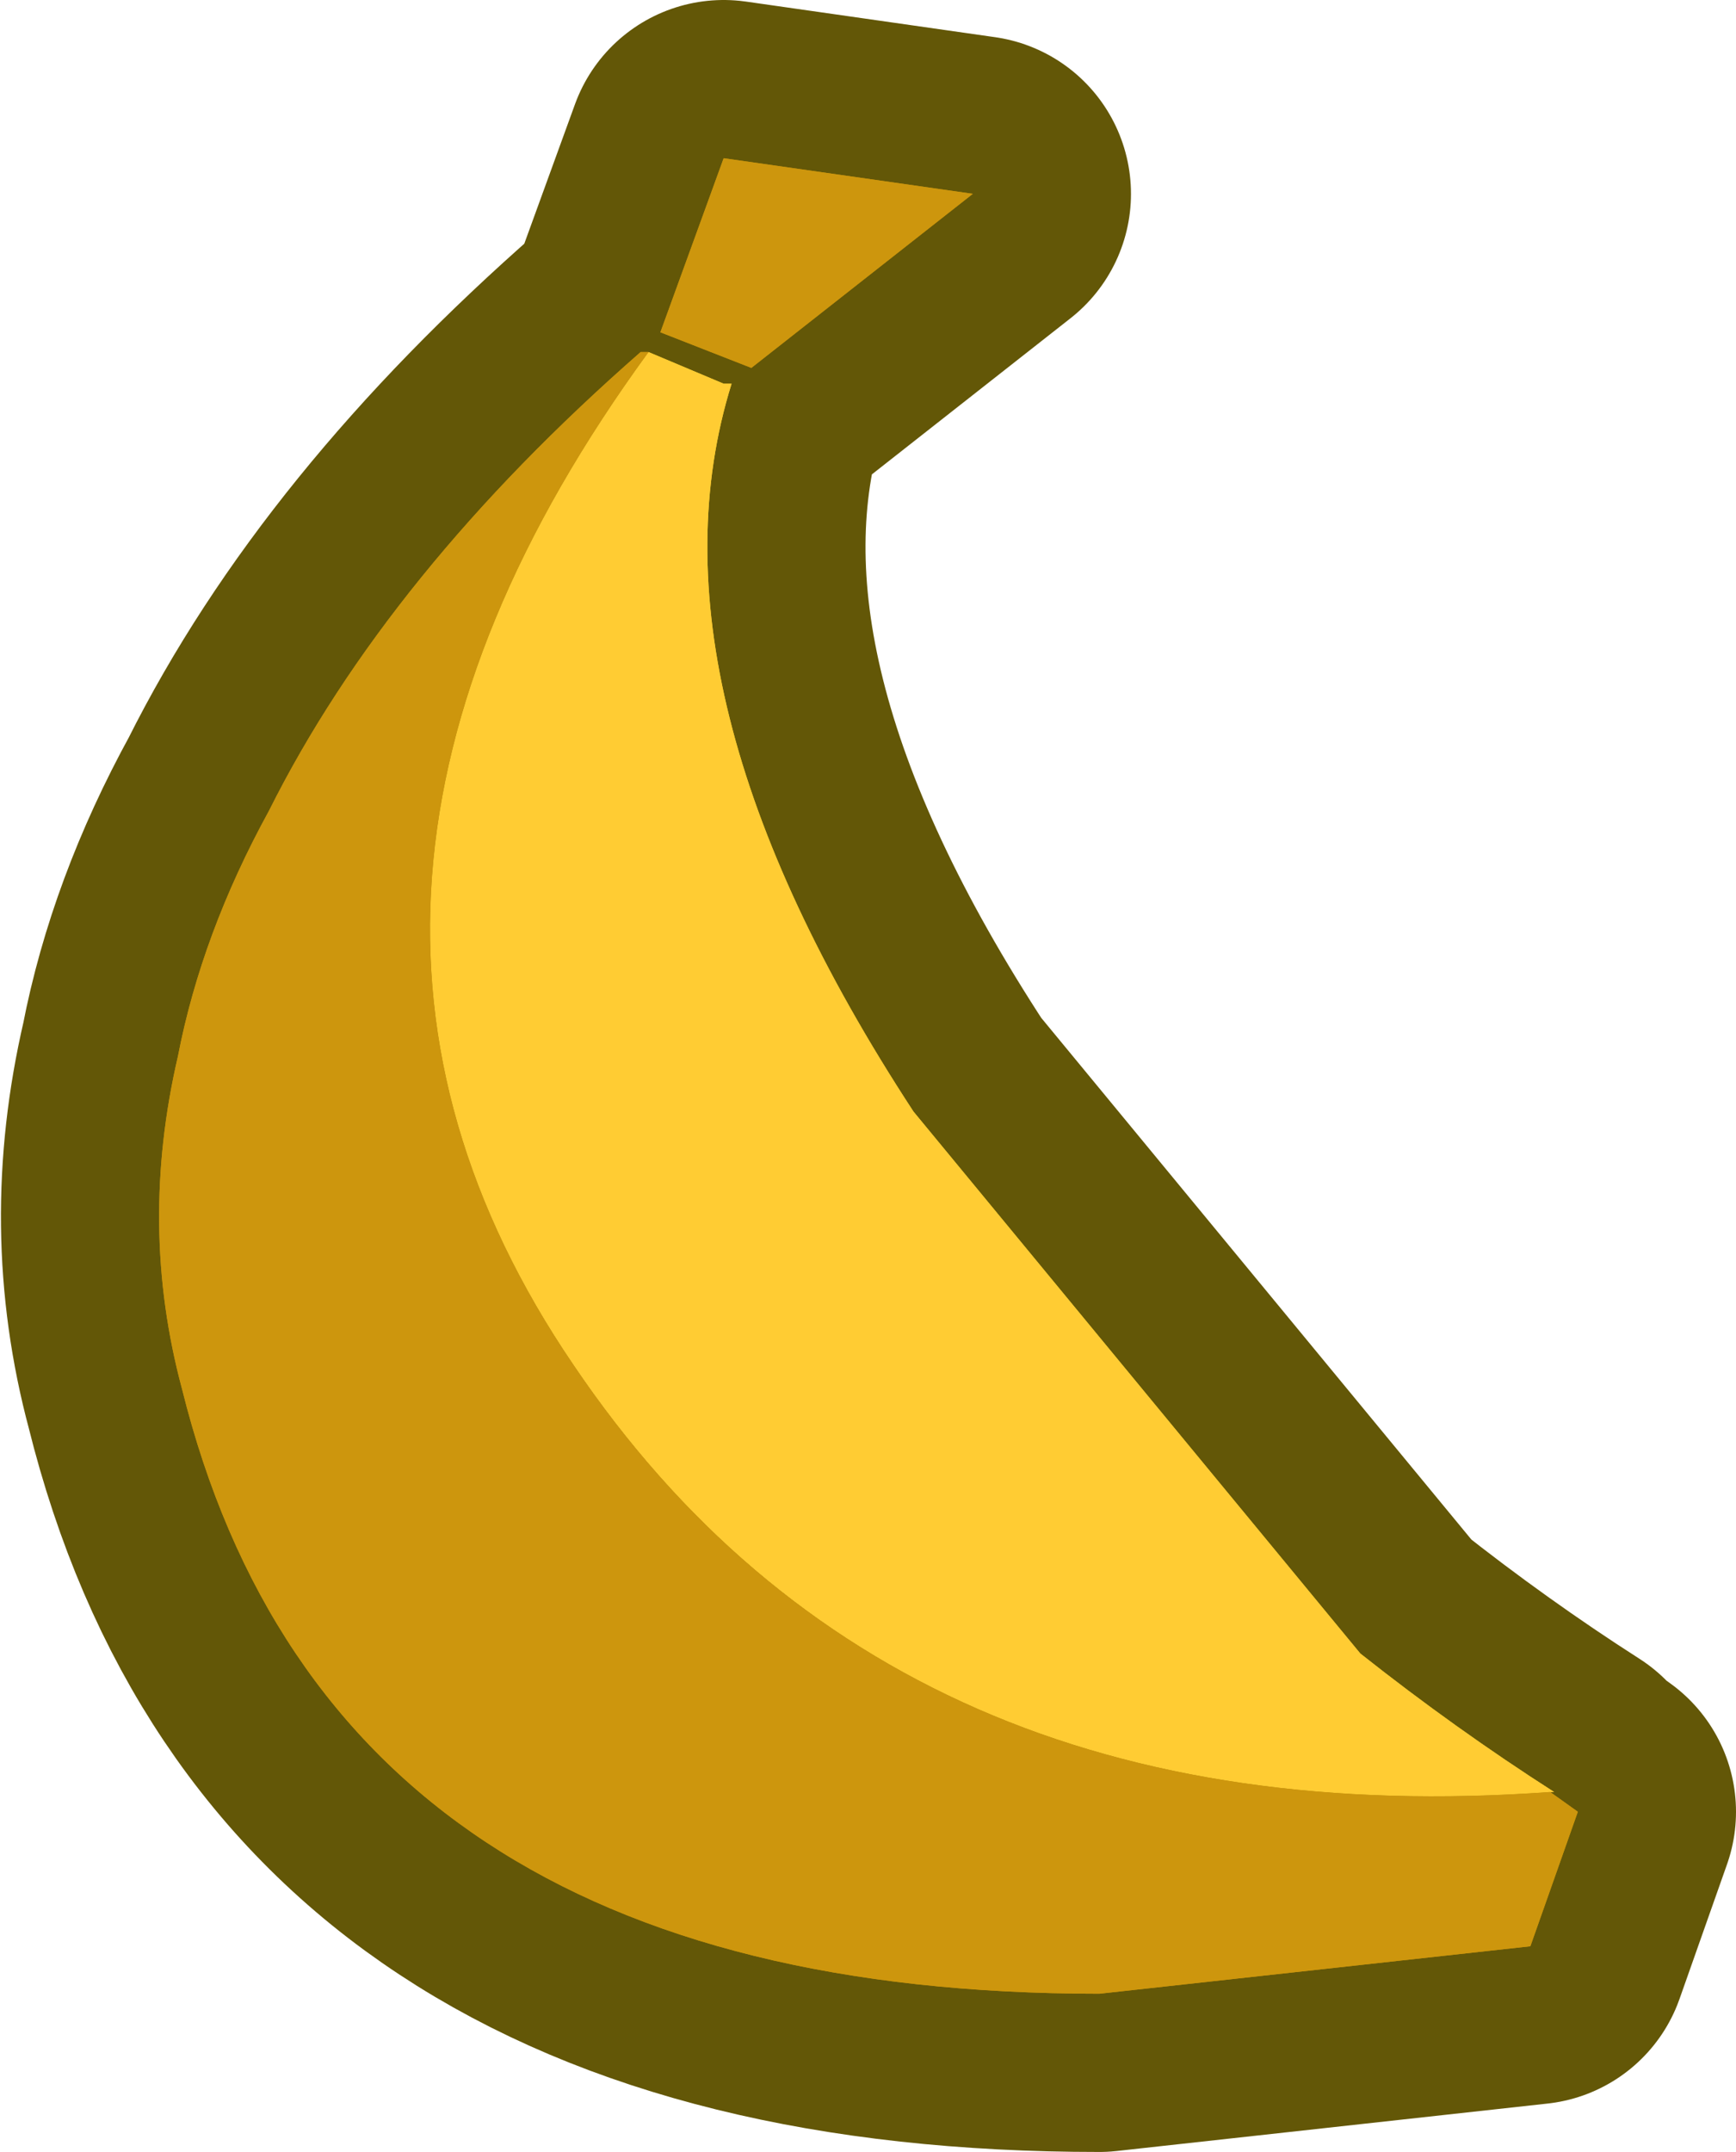 <?xml version="1.0" encoding="UTF-8" standalone="no"?>
<svg xmlns:xlink="http://www.w3.org/1999/xlink" height="27.2px" width="21.95px" xmlns="http://www.w3.org/2000/svg">
  <g transform="matrix(1.0, 0.0, 0.0, 1.0, 11.0, 13.4)">
    <path d="M-2.8 -8.95 L-1.85 -8.55 -1.75 -8.55 Q-2.95 -4.7 0.55 0.65 L6.2 7.5 Q7.4 8.45 8.65 9.25 L8.6 9.25 Q0.3 9.85 -3.75 3.85 -7.8 -2.1 -2.8 -8.95" fill="#ffcc33" fill-rule="evenodd" stroke="none"/>
    <path d="M8.6 9.25 L8.95 9.5 8.35 11.2 2.9 11.8 Q-6.8 11.8 -8.7 4.15 -9.25 2.1 -8.75 -0.05 -8.45 -1.6 -7.6 -3.15 -6.1 -6.15 -2.9 -8.95 L-2.8 -8.95 Q-7.8 -2.1 -3.75 3.85 0.3 9.85 8.6 9.25 M-1.5 -8.75 L-2.65 -9.2 -1.85 -11.4 1.3 -10.95 -1.5 -8.75" fill="#cd960d" fill-rule="evenodd" stroke="none"/>
    <path d="M-2.8 -8.95 L-1.85 -8.55 -1.75 -8.55 Q-2.95 -4.7 0.55 0.65 L6.2 7.5 Q7.4 8.45 8.65 9.25 L8.6 9.25 8.95 9.5 8.35 11.2 2.9 11.8 Q-6.8 11.8 -8.7 4.15 -9.25 2.1 -8.75 -0.05 -8.45 -1.6 -7.6 -3.15 -6.1 -6.15 -2.9 -8.95 L-2.8 -8.95 Q-7.8 -2.1 -3.75 3.85 0.3 9.85 8.6 9.25 M-1.5 -8.75 L-2.65 -9.2 -1.85 -11.4 1.3 -10.95 -1.5 -8.75" fill="none" stroke="#635707" stroke-linecap="round" stroke-linejoin="round" stroke-width="4.0"/>
    <path d="M-2.8 -8.95 L-1.85 -8.55 -1.75 -8.55 Q-2.95 -4.7 0.55 0.65 L6.2 7.5 Q7.4 8.45 8.65 9.25 L8.6 9.25 Q0.3 9.85 -3.75 3.85 -7.8 -2.1 -2.8 -8.95" fill="#ffcc33" fill-rule="evenodd" stroke="none"/>
    <path d="M8.6 9.25 L8.95 9.5 8.35 11.2 2.9 11.8 Q-6.8 11.8 -8.7 4.15 -9.25 2.1 -8.75 -0.05 -8.45 -1.6 -7.6 -3.15 -6.1 -6.15 -2.9 -8.95 L-2.8 -8.95 Q-7.8 -2.1 -3.75 3.85 0.3 9.85 8.6 9.25 M-1.5 -8.75 L-2.65 -9.2 -1.85 -11.4 1.3 -10.95 -1.5 -8.75" fill="#cd960d" fill-rule="evenodd" stroke="none"/>
    <path d="M-2.8 -8.95 L-1.85 -8.55 -1.75 -8.55 Q-2.95 -4.7 0.55 0.65 L6.2 7.5 Q7.4 8.45 8.65 9.25 L8.6 9.25 Q0.3 9.85 -3.75 3.85 -7.8 -2.1 -2.8 -8.95" fill="#ffcc33" fill-rule="evenodd" stroke="none"/>
    <path d="M1.3 -10.95 L-1.5 -8.75 -2.65 -9.2 -1.85 -11.4 1.3 -10.95 M8.6 9.25 L8.95 9.5 8.35 11.2 2.9 11.8 Q-6.8 11.8 -8.7 4.15 -9.25 2.1 -8.75 -0.05 -8.45 -1.6 -7.6 -3.15 -6.1 -6.15 -2.9 -8.95 L-2.8 -8.95 Q-7.8 -2.1 -3.75 3.85 0.3 9.85 8.6 9.25" fill="#cd960d" fill-rule="evenodd" stroke="none"/>
  </g>
</svg>
